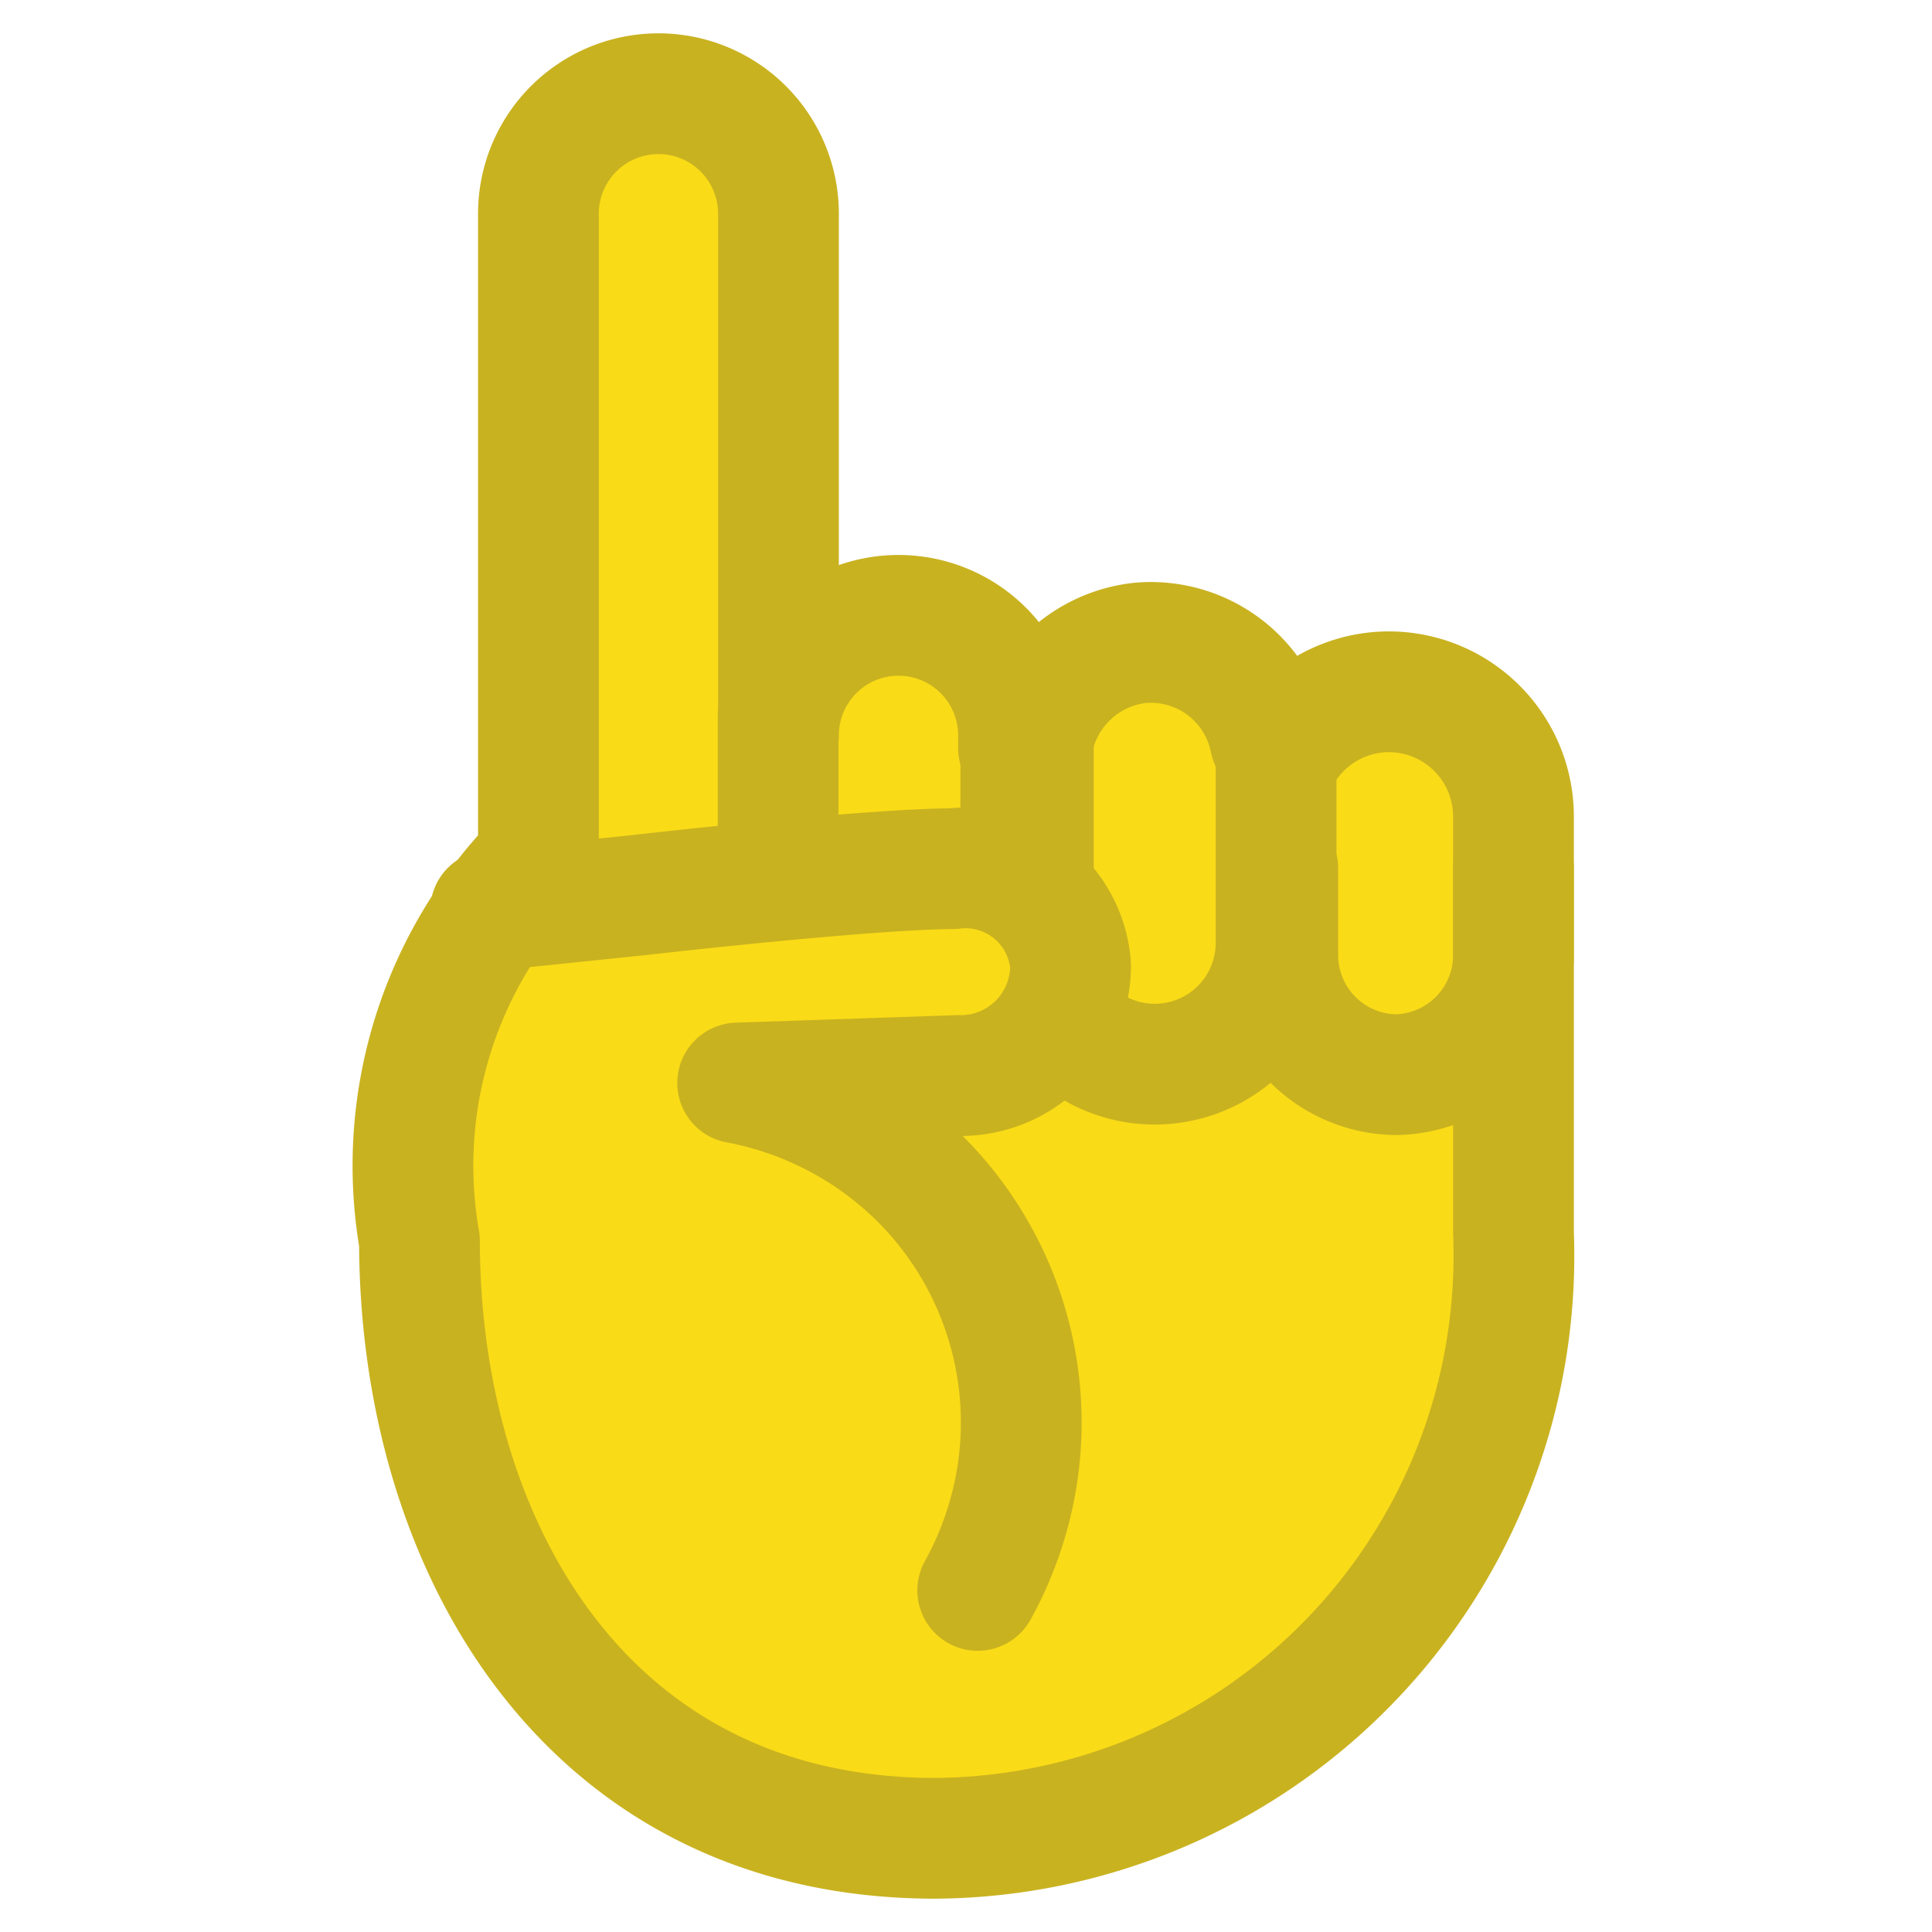 <svg xmlns="http://www.w3.org/2000/svg" viewBox="0 0 16 16"><g stroke="#c9b220" stroke-linejoin="round" stroke-linecap="round"><path d="M11.501 5.729a1.029 1.029 0 0 0 -.916 .565l-.067-.166a1.007 1.007 0 0 0 -1.085 -.803 1.02 1.02 0 0 0 -.885 .845l-.113.026V6.09a.994 .994 0 0 0 -.994 -.994 .994 .994 0 0 0 -.994 .994V1.77a.994 .994 0 1 0 -1.988 0V7.115A3.622 3.622 0 0 0 3.474 10.278c0 2.512 1.375 4.946 4.272 4.946a4.825 4.825 0 0 0 4.788 -5.013V6.762A1.033 1.033 0 0 0 11.501 5.729" fill="#f9db17"/><g fill="none"><path d="m8.454 5.942v1.866a1.005 1.005 0 0 1 -1.005 1.005 1.005 1.005 0 0 1 -1.005 -1.005v-1.866"/><path d="m10.568 5.942v1.866a1.005 1.005 0 0 1 -1.005 1.005 1.005 1.005 0 0 1 -1.005 -1.005v-1.866"/><path d="m12.534 7.194v.701a.991 .991 0 0 1 -.976 1.005 .991 .991 0 0 1 -.976 -1.005v-.701"/></g><path d="M8.097 13.171a2.895 2.895 0 0 0 .329 -.967A2.853 2.853 0 0 0 7.607 9.749a2.901 2.901 0 0 0 -1.498 -.78l1.82-.062a.91 .91 0 0 0 .937 -.908 .871 .871 0 0 0 -.975 -.805c-.739.005-2.583.217-2.583.217l-1.245.129" fill="#f9db17"/></g></svg>